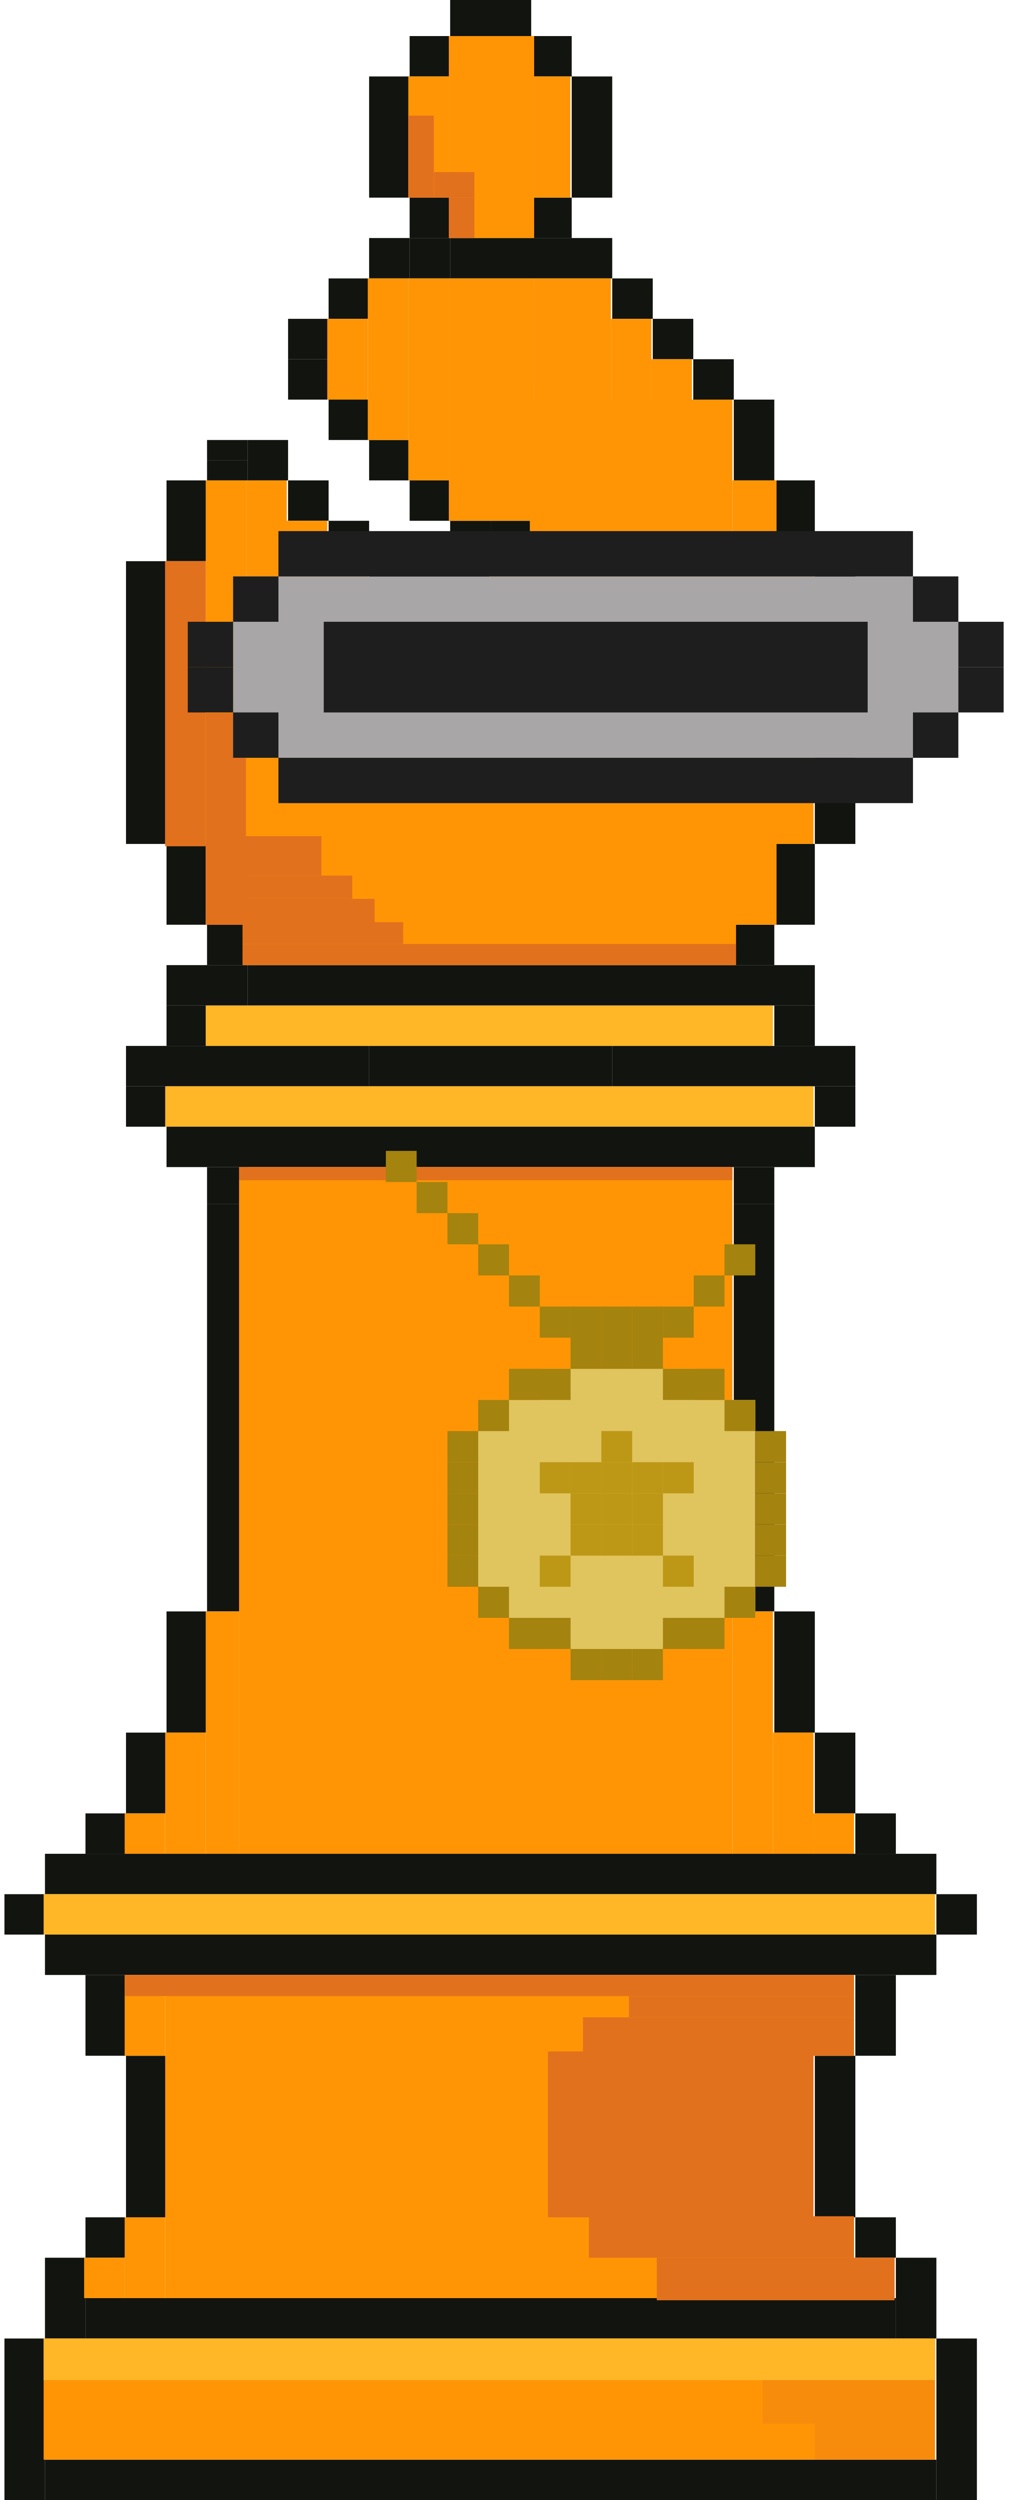 <svg width="160" height="386" viewBox="0 0 160 386" fill="none" xmlns="http://www.w3.org/2000/svg">
<g clip-path="url(#clip0_407_34672)">
<g clip-path="url(#clip1_407_34672)">
<rect x="69.522" y="-0.669" width="12.515" height="6.237" fill="#11140F"/>
<rect x="107.068" y="55.46" width="6.258" height="6.237" fill="#11140F"/>
<rect x="113.326" y="61.697" width="6.258" height="12.473" fill="#11140F"/>
<rect x="125.842" y="86.643" width="6.258" height="43.656" fill="#11140F"/>
<rect x="19.46" y="86.643" width="6.258" height="43.656" fill="#11140F"/>
<rect x="119.584" y="74.17" width="6.258" height="12.473" fill="#11140F"/>
<rect x="25.718" y="74.17" width="6.258" height="12.473" fill="#11140F"/>
<rect x="119.584" y="155.245" width="6.258" height="6.237" fill="#11140F"/>
<rect x="25.718" y="155.245" width="6.258" height="6.237" fill="#11140F"/>
<rect x="113.326" y="142.772" width="6.258" height="6.237" fill="#11140F"/>
<rect x="125.842" y="167.718" width="6.258" height="6.237" fill="#11140F"/>
<rect x="82.037" y="5.568" width="6.258" height="6.237" fill="#11140F"/>
<rect x="82.037" y="30.514" width="6.258" height="6.237" fill="#11140F"/>
<rect x="63.264" y="5.568" width="6.258" height="6.237" fill="#11140F"/>
<rect x="63.264" y="30.514" width="6.258" height="6.237" fill="#11140F"/>
<rect x="57.007" y="11.804" width="6.258" height="18.71" fill="#11140F"/>
<rect x="88.295" y="11.804" width="6.258" height="18.71" fill="#11140F"/>
<rect width="6.258" height="3.118" transform="matrix(1 0 0 -1 31.976 74.17)" fill="#11140F"/>
<rect width="6.258" height="3.118" transform="matrix(1 0 0 -1 31.976 71.052)" fill="#11140F"/>
<rect x="25.718" y="130.299" width="6.258" height="12.473" fill="#11140F"/>
<rect x="119.584" y="130.299" width="6.258" height="12.473" fill="#11140F"/>
<rect x="38.233" y="149.008" width="87.609" height="6.237" fill="#11140F"/>
<rect x="25.718" y="149.008" width="12.515" height="6.237" fill="#11140F"/>
<rect x="31.976" y="142.772" width="6.258" height="6.237" fill="#11140F"/>
<rect x="19.46" y="167.718" width="6.258" height="6.237" fill="#11140F"/>
<rect x="25.718" y="173.955" width="100.124" height="6.237" fill="#11140F"/>
<rect x="25.718" y="248.793" width="6.258" height="18.71" fill="#11140F"/>
<rect x="19.46" y="267.503" width="6.258" height="12.473" fill="#11140F"/>
<rect x="13.202" y="279.976" width="6.258" height="6.237" fill="#11140F"/>
<rect x="0.687" y="292.449" width="6.258" height="6.237" fill="#11140F"/>
<rect x="13.202" y="304.922" width="6.258" height="12.473" fill="#11140F"/>
<rect x="19.46" y="317.395" width="6.258" height="24.946" fill="#11140F"/>
<rect x="0.687" y="361.051" width="6.258" height="24.946" fill="#11140F"/>
<rect x="144.615" y="361.051" width="6.258" height="24.946" fill="#11140F"/>
<rect x="125.842" y="317.395" width="6.258" height="24.946" fill="#11140F"/>
<rect x="132.099" y="304.922" width="6.258" height="12.473" fill="#11140F"/>
<rect x="144.615" y="292.449" width="6.258" height="6.237" fill="#11140F"/>
<rect x="132.099" y="342.342" width="6.258" height="6.237" fill="#11140F"/>
<rect x="13.202" y="354.815" width="125.155" height="6.237" fill="#11140F"/>
<rect x="138.357" y="348.578" width="6.258" height="12.473" fill="#11140F"/>
<rect x="13.202" y="342.342" width="6.258" height="6.237" fill="#11140F"/>
<rect x="6.945" y="379.761" width="137.67" height="6.237" fill="#11140F"/>
<rect x="6.945" y="348.578" width="6.258" height="12.473" fill="#11140F"/>
<rect x="6.945" y="298.686" width="137.67" height="6.237" fill="#11140F"/>
<rect x="6.945" y="286.213" width="137.67" height="6.237" fill="#11140F"/>
<rect x="132.099" y="279.976" width="6.258" height="6.237" fill="#11140F"/>
<rect x="125.842" y="267.503" width="6.258" height="12.473" fill="#11140F"/>
<rect x="119.584" y="248.793" width="6.258" height="18.71" fill="#11140F"/>
<rect x="31.976" y="180.191" width="6.258" height="5.717" fill="#11140F"/>
<rect x="31.976" y="185.908" width="6.258" height="62.885" fill="#11140F"/>
<rect x="113.326" y="180.191" width="6.258" height="5.717" fill="#11140F"/>
<rect x="113.326" y="185.908" width="6.258" height="62.885" fill="#11140F"/>
<rect x="94.553" y="161.482" width="37.547" height="6.237" fill="#11140F"/>
<rect x="19.46" y="161.482" width="37.547" height="6.237" fill="#11140F"/>
<rect x="57.007" y="161.482" width="37.547" height="6.237" fill="#11140F"/>
<rect x="57.007" y="36.75" width="6.258" height="6.237" fill="#11140F"/>
<rect x="63.264" y="36.75" width="6.258" height="6.237" fill="#11140F"/>
<rect x="69.522" y="36.75" width="25.031" height="6.237" fill="#11140F"/>
<rect x="94.553" y="42.987" width="6.258" height="6.237" fill="#11140F"/>
<rect x="100.811" y="49.224" width="6.258" height="6.237" fill="#11140F"/>
<rect x="44.491" y="49.224" width="6.258" height="6.237" fill="#11140F"/>
<rect x="44.491" y="55.46" width="6.258" height="6.237" fill="#11140F"/>
<rect x="50.749" y="61.697" width="6.258" height="6.237" fill="#11140F"/>
<rect x="57.007" y="67.933" width="6.258" height="6.237" fill="#11140F"/>
<rect x="63.264" y="74.17" width="6.258" height="6.237" fill="#11140F"/>
<rect x="69.522" y="80.406" width="6.258" height="6.237" fill="#11140F"/>
<rect x="75.78" y="80.406" width="6.258" height="6.237" fill="#11140F"/>
<rect x="57.007" y="86.643" width="18.773" height="6.237" fill="#11140F"/>
<rect x="50.749" y="80.406" width="6.258" height="6.237" fill="#11140F"/>
<rect x="44.491" y="74.17" width="6.258" height="6.237" fill="#11140F"/>
<rect x="38.233" y="67.933" width="6.258" height="6.237" fill="#11140F"/>
<rect x="50.749" y="42.987" width="6.258" height="6.237" fill="#11140F"/>
<rect x="125.634" y="304.922" width="6.258" height="12.473" fill="#FF9505"/>
<rect x="125.634" y="342.342" width="6.258" height="12.473" fill="#FF9505"/>
<rect x="131.892" y="348.578" width="6.258" height="6.236" fill="#FF9505"/>
<rect x="19.253" y="304.922" width="6.258" height="12.473" fill="#FF9505"/>
<rect x="19.253" y="342.342" width="6.258" height="12.473" fill="#FF9505"/>
<rect x="12.995" y="348.578" width="6.258" height="6.236" fill="#FF9505"/>
<rect x="36.921" y="180.191" width="76.198" height="106.021" fill="#FF9505"/>
<rect x="25.51" y="304.922" width="100.124" height="49.893" fill="#FF9505"/>
<rect x="6.737" y="361.052" width="137.67" height="18.71" fill="#FF9505"/>
<rect x="37.474" y="92.879" width="76.198" height="56.129" fill="#FF9505"/>
<rect x="113.119" y="74.17" width="6.81" height="68.602" fill="#FF9505"/>
<rect x="31.768" y="74.17" width="6.258" height="68.602" fill="#FF9505"/>
<rect x="38.026" y="74.17" width="6.258" height="18.71" fill="#FF9505"/>
<rect x="63.057" y="42.987" width="6.258" height="31.183" fill="#FF9505"/>
<rect x="82.489" y="42.987" width="11.856" height="18.71" fill="#FF9505"/>
<rect x="56.799" y="42.987" width="6.258" height="24.946" fill="#FF9505"/>
<rect x="50.541" y="49.224" width="6.258" height="12.473" fill="#FF9505"/>
<rect x="94.346" y="49.224" width="6.258" height="12.473" fill="#FF9505"/>
<rect x="82.489" y="11.804" width="5.598" height="18.71" fill="#FF9505"/>
<rect x="63.057" y="11.804" width="6.258" height="18.71" fill="#FF9505"/>
<rect x="44.284" y="80.406" width="6.258" height="12.473" fill="#FF9505"/>
<rect x="81.83" y="61.697" width="31.289" height="31.183" fill="#FF9505"/>
<rect x="69.315" y="42.987" width="13.175" height="37.419" fill="#FF9505"/>
<rect x="69.315" y="5.568" width="13.175" height="31.183" fill="#FF9505"/>
<rect x="50.541" y="86.643" width="6.258" height="6.237" fill="#FF9505"/>
<rect x="100.603" y="55.46" width="6.258" height="6.237" fill="#FF9505"/>
<rect x="75.572" y="86.643" width="6.258" height="6.237" fill="#FF9505"/>
<rect x="119.377" y="86.643" width="6.258" height="43.656" fill="#FF9505"/>
<rect x="25.51" y="86.643" width="6.258" height="43.656" fill="#FF9505"/>
<rect x="31.768" y="248.793" width="5.153" height="37.419" fill="#FF9505"/>
<rect x="113.119" y="248.793" width="6.258" height="37.419" fill="#FF9505"/>
<rect x="25.51" y="267.503" width="6.258" height="18.71" fill="#FF9505"/>
<rect x="119.377" y="267.503" width="6.258" height="18.71" fill="#FF9505"/>
<rect x="19.253" y="279.976" width="6.258" height="6.236" fill="#FF9505"/>
<rect x="6.737" y="292.449" width="137.67" height="6.236" fill="#FFB627"/>
<rect x="25.51" y="167.718" width="100.124" height="6.236" fill="#FFB627"/>
<rect x="31.768" y="155.245" width="87.608" height="6.236" fill="#FFB627"/>
<rect x="125.634" y="279.976" width="6.258" height="6.236" fill="#FF9505"/>
<rect x="37.474" y="145.752" width="76.198" height="3.256" fill="#E2711D"/>
<rect x="37.474" y="142.37" width="24.797" height="3.382" fill="#E2711D"/>
<rect x="37.474" y="138.781" width="20.387" height="3.991" fill="#E2711D"/>
<rect x="37.474" y="135.192" width="16.929" height="3.589" fill="#E2711D"/>
<rect x="37.474" y="129.094" width="12.161" height="6.097" fill="#E2711D"/>
<rect x="25.51" y="86.643" width="6.258" height="44.016" fill="#E2711D"/>
<rect x="31.768" y="110.071" width="6.219" height="32.701" fill="#E2711D"/>
<rect x="63.057" y="17.861" width="3.949" height="12.653" fill="#E2711D"/>
<rect x="69.315" y="30.514" width="3.949" height="6.237" fill="#E2711D"/>
<rect x="67.027" y="30.514" width="3.949" height="6.237" transform="rotate(-90 67.027 30.514)" fill="#E2711D"/>
<rect x="19.3" y="304.923" width="112.592" height="3.256" fill="#E2711D"/>
<rect width="34.765" height="3.285" transform="matrix(-1 0 0 1 131.892 308.179)" fill="#E2711D"/>
<rect width="76.197" height="2.035" transform="matrix(-1 0 0 1 113.118 180.191)" fill="#E2711D"/>
<rect width="36.717" height="6.569" transform="matrix(-1 0 0 1 138.15 348.579)" fill="#E2711D"/>
<rect width="33.246" height="6.43" transform="matrix(-1 0 0 1 144.407 361.052)" fill="#E2711D"/>
<rect width="137.67" height="6.43" transform="matrix(-1 0 0 1 144.407 361.052)" fill="#FFB627"/>
<rect opacity="0.3" width="26.608" height="6.709" transform="matrix(-1 0 0 1 144.407 367.482)" fill="#E2711D"/>
<rect opacity="0.3" width="18.556" height="5.571" transform="matrix(-1 0 0 1 144.407 374.191)" fill="#E2711D"/>
<rect width="41.855" height="5.933" transform="matrix(-1 0 0 1 131.892 311.463)" fill="#E2711D"/>
<rect width="40.935" height="6.403" transform="matrix(-1 0 0 1 131.892 342.176)" fill="#E2711D"/>
<rect width="41.004" height="25.611" transform="matrix(-1 0 0 1 125.634 316.731)" fill="#E2711D"/>
</g>
<rect x="36" y="88.998" width="112" height="28" fill="#A8A6A6"/>
<rect x="43" y="81.998" width="98" height="7" fill="#1E1E1E"/>
<rect x="43" y="116.998" width="98" height="7" fill="#1E1E1E"/>
<path fill-rule="evenodd" clip-rule="evenodd" d="M134 95.998H50V102.998V109.998H134V102.998V95.998Z" fill="#1E1E1E"/>
<rect x="141" y="88.998" width="7" height="7" fill="#1E1E1E"/>
<rect x="148" y="95.998" width="7" height="7" fill="#1E1E1E"/>
<rect x="148" y="102.998" width="7" height="7" fill="#1E1E1E"/>
<rect x="141" y="109.998" width="7" height="7" fill="#1E1E1E"/>
<rect x="36" y="109.998" width="7" height="7" fill="#1E1E1E"/>
<rect x="29" y="102.998" width="7" height="7" fill="#1E1E1E"/>
<rect x="29" y="95.998" width="7" height="7" fill="#1E1E1E"/>
<rect x="36" y="88.998" width="7" height="7" fill="#1E1E1E"/>
<path fill-rule="evenodd" clip-rule="evenodd" d="M107.138 211.337H83.366V216.144H73.857V249.791H83.366V254.598H107.138V249.791H116.647V216.144H107.138V211.337Z" fill="#E0C45E"/>
<rect x="69.103" y="225.757" width="4.754" height="4.807" fill="#A4830F"/>
<rect x="69.103" y="220.95" width="4.754" height="4.807" fill="#A4830F"/>
<rect x="69.103" y="230.564" width="4.754" height="4.807" fill="#A4830F"/>
<rect x="69.103" y="235.371" width="4.754" height="4.807" fill="#A4830F"/>
<rect x="73.857" y="244.984" width="4.754" height="4.807" fill="#A4830F"/>
<rect x="116.647" y="220.95" width="4.754" height="4.807" transform="rotate(180 116.647 220.95)" fill="#A4830F"/>
<rect x="69.103" y="240.178" width="4.754" height="4.807" fill="#A4830F"/>
<rect x="92.875" y="254.598" width="4.754" height="4.807" fill="#A4830F"/>
<rect x="97.629" y="211.337" width="4.754" height="4.807" transform="rotate(180 97.629 211.337)" fill="#A4830F"/>
<rect x="88.12" y="254.598" width="4.754" height="4.807" fill="#A4830F"/>
<rect x="102.383" y="211.337" width="4.754" height="4.807" transform="rotate(180 102.383 211.337)" fill="#A4830F"/>
<rect x="78.612" y="249.791" width="9.509" height="4.807" fill="#A4830F"/>
<rect x="111.892" y="216.144" width="9.509" height="4.807" transform="rotate(180 111.892 216.144)" fill="#A4830F"/>
<rect x="88.12" y="201.723" width="4.754" height="4.807" fill="#A4830F"/>
<rect x="83.366" y="201.723" width="4.754" height="4.807" fill="#A4830F"/>
<rect x="97.629" y="254.598" width="4.754" height="4.807" fill="#A4830F"/>
<rect x="92.875" y="211.337" width="4.754" height="4.807" transform="rotate(180 92.875 211.337)" fill="#A4830F"/>
<rect x="92.875" y="201.723" width="4.754" height="4.807" fill="#A4830F"/>
<rect x="97.629" y="201.723" width="4.754" height="4.807" fill="#A4830F"/>
<rect x="92.875" y="220.95" width="4.754" height="4.807" fill="#BD9816"/>
<rect x="88.12" y="225.757" width="4.754" height="4.807" fill="#BD9816"/>
<rect x="83.366" y="225.757" width="4.754" height="4.807" fill="#BD9816"/>
<rect width="4.754" height="4.807" transform="matrix(1 0 0 -1 92.875 235.371)" fill="#BD9816"/>
<rect width="4.754" height="4.807" transform="matrix(1 0 0 -1 92.875 240.178)" fill="#BD9816"/>
<rect width="4.754" height="4.807" transform="matrix(1 0 0 -1 88.12 240.178)" fill="#BD9816"/>
<rect x="102.383" y="235.371" width="4.754" height="4.807" transform="rotate(-180 102.383 235.371)" fill="#BD9816"/>
<rect x="102.383" y="240.178" width="4.754" height="4.807" transform="rotate(-180 102.383 240.178)" fill="#BD9816"/>
<rect width="4.754" height="4.807" transform="matrix(1 0 0 -1 88.12 235.371)" fill="#BD9816"/>
<rect width="4.754" height="4.807" transform="matrix(1 0 0 -1 92.875 230.564)" fill="#BD9816"/>
<rect width="4.754" height="4.807" transform="matrix(1 0 0 -1 83.366 244.984)" fill="#BD9816"/>
<rect width="4.754" height="4.807" transform="matrix(1 0 0 -1 102.383 244.984)" fill="#BD9816"/>
<rect width="4.754" height="4.807" transform="matrix(1 0 0 -1 97.629 230.564)" fill="#BD9816"/>
<rect width="4.754" height="4.807" transform="matrix(1 0 0 -1 102.383 230.564)" fill="#BD9816"/>
<rect x="102.383" y="249.791" width="9.509" height="4.807" fill="#A4830F"/>
<rect x="88.12" y="216.144" width="9.509" height="4.807" transform="rotate(180 88.12 216.144)" fill="#A4830F"/>
<rect x="102.383" y="201.723" width="4.754" height="4.807" fill="#A4830F"/>
<rect x="107.138" y="196.916" width="4.754" height="4.807" fill="#A4830F"/>
<rect x="78.612" y="196.916" width="4.754" height="4.807" fill="#A4830F"/>
<rect x="73.857" y="192.11" width="4.754" height="4.807" fill="#A4830F"/>
<rect x="69.103" y="187.303" width="4.754" height="4.807" fill="#A4830F"/>
<rect x="64.348" y="182.496" width="4.754" height="4.807" fill="#A4830F"/>
<rect x="59.594" y="177.689" width="4.754" height="4.807" fill="#A4830F"/>
<rect x="111.892" y="192.11" width="4.754" height="4.807" fill="#A4830F"/>
<rect x="116.647" y="240.178" width="4.754" height="4.807" fill="#A4830F"/>
<rect x="111.892" y="244.984" width="4.754" height="4.807" fill="#A4830F"/>
<rect x="78.612" y="220.95" width="4.754" height="4.807" transform="rotate(180 78.612 220.95)" fill="#A4830F"/>
<rect x="116.647" y="230.564" width="4.754" height="4.807" fill="#A4830F"/>
<rect x="116.647" y="235.371" width="4.754" height="4.807" fill="#A4830F"/>
<rect x="116.647" y="225.757" width="4.754" height="4.807" fill="#A4830F"/>
<rect x="116.647" y="220.95" width="4.754" height="4.807" fill="#A4830F"/>
</g>
<defs>
<clipPath id="clip0_407_34672">
<rect width="160" height="386" fill="white"/>
</clipPath>
<clipPath id="clip1_407_34672">
<rect width="207.854" height="418.197" fill="white" transform="translate(-8.441 -32.2)"/>
</clipPath>
</defs>
</svg>
